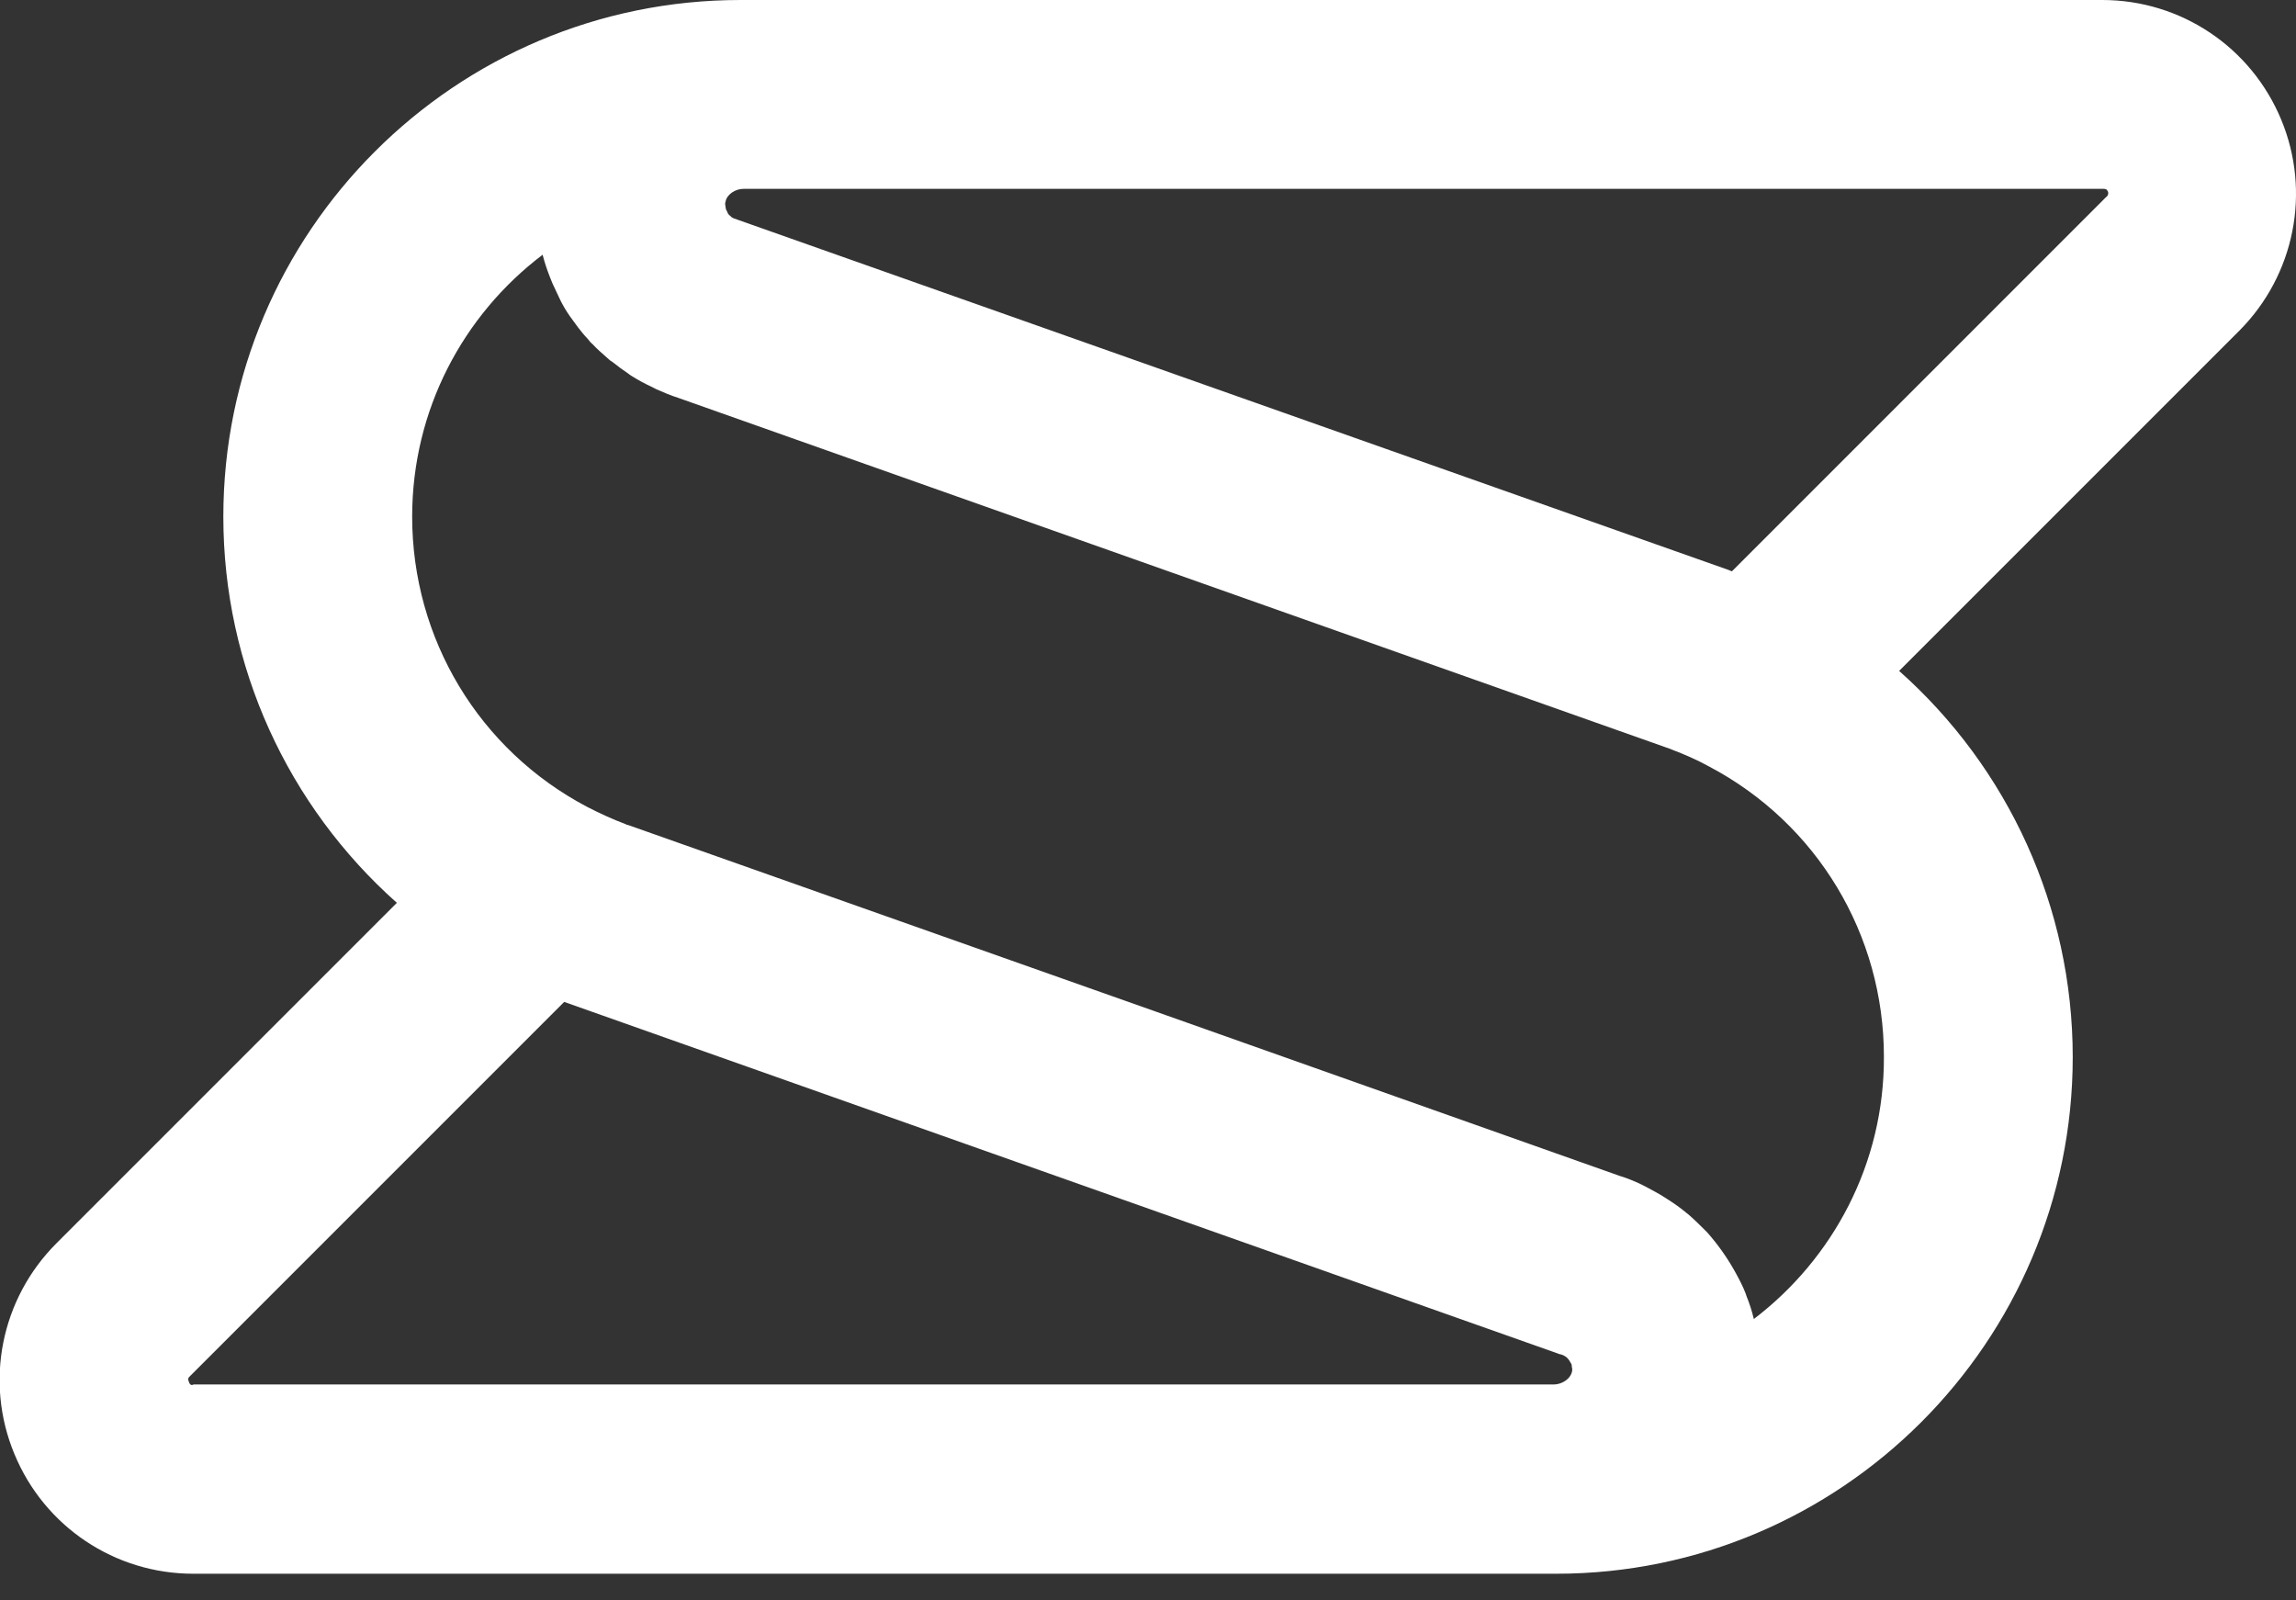 <svg xmlns="http://www.w3.org/2000/svg" viewBox="0 0 33 23" fill="none">
  <rect x="0" y="0" width="33" height="23" fill="#333333" stroke="none"/>
  <path d="M32.788 1.721C32.356 0.677 31.344 0 30.216 0H10.68C10.674 0 10.667 0 10.661 0C10.655 0 10.648 0 10.642 0C6.542 0 3.21 3.332 3.21 7.425C3.21 9.578 4.138 11.582 5.704 12.975L0.812 17.867C0.013 18.666 -0.225 19.858 0.207 20.896C0.638 21.94 1.65 22.617 2.778 22.617H22.314C22.32 22.617 22.327 22.617 22.34 22.617C22.346 22.617 22.353 22.617 22.366 22.617C26.458 22.617 29.791 19.285 29.791 15.192C29.791 13.039 28.863 11.035 27.296 9.642L32.188 4.75C32.981 3.951 33.219 2.759 32.788 1.721ZM2.714 19.858C2.695 19.813 2.707 19.8 2.733 19.775L8.109 14.399L22.391 19.452C22.404 19.459 22.424 19.465 22.436 19.465C22.456 19.472 22.475 19.478 22.494 19.491C22.527 19.51 22.552 19.543 22.572 19.581C22.578 19.588 22.578 19.594 22.585 19.601C22.591 19.613 22.591 19.626 22.591 19.639C22.591 19.652 22.598 19.665 22.598 19.678C22.598 19.794 22.469 19.897 22.327 19.897H2.785C2.753 19.91 2.733 19.91 2.714 19.858ZM25.208 18.956C25.208 18.95 25.201 18.937 25.201 18.93C25.176 18.827 25.143 18.73 25.105 18.634C25.098 18.621 25.098 18.608 25.092 18.595C25.053 18.492 25.002 18.395 24.95 18.299C24.944 18.286 24.931 18.266 24.924 18.253C24.815 18.06 24.686 17.88 24.538 17.712C24.525 17.699 24.512 17.686 24.499 17.673C24.422 17.596 24.344 17.519 24.261 17.448C24.248 17.441 24.235 17.428 24.228 17.422C24.151 17.358 24.067 17.299 23.977 17.241C23.964 17.235 23.951 17.222 23.938 17.216C23.848 17.158 23.751 17.106 23.655 17.055C23.635 17.042 23.61 17.035 23.59 17.022C23.494 16.977 23.39 16.932 23.281 16.9L16.674 14.56L9.037 11.86L9.011 11.853C9.004 11.853 9.004 11.853 8.998 11.847C8.811 11.776 8.624 11.692 8.437 11.595C6.884 10.777 5.924 9.178 5.924 7.425C5.924 5.891 6.658 4.525 7.799 3.661C7.799 3.667 7.806 3.68 7.806 3.687C7.831 3.783 7.864 3.88 7.902 3.977C7.915 4.009 7.928 4.041 7.941 4.074C7.973 4.144 8.005 4.209 8.038 4.28C8.051 4.312 8.07 4.344 8.083 4.37C8.128 4.454 8.179 4.531 8.237 4.608C8.263 4.641 8.283 4.673 8.308 4.705C8.353 4.763 8.399 4.821 8.45 4.873C8.47 4.899 8.489 4.924 8.515 4.944C8.579 5.015 8.656 5.079 8.727 5.143C8.753 5.169 8.779 5.189 8.811 5.208C8.882 5.266 8.953 5.317 9.03 5.369C9.043 5.382 9.056 5.388 9.075 5.401C9.166 5.459 9.262 5.511 9.359 5.556C9.385 5.569 9.411 5.582 9.436 5.595C9.539 5.64 9.643 5.685 9.746 5.717L24.009 10.764C24.016 10.764 24.022 10.77 24.022 10.77C24.209 10.841 24.389 10.919 24.563 11.015C26.117 11.834 27.077 13.432 27.077 15.185C27.084 16.726 26.342 18.092 25.208 18.956ZM30.267 2.836L24.892 8.211C24.879 8.205 24.86 8.199 24.847 8.192L10.622 3.165C10.603 3.158 10.584 3.152 10.571 3.145H10.564C10.545 3.139 10.532 3.132 10.513 3.12C10.506 3.113 10.5 3.107 10.493 3.1C10.48 3.094 10.474 3.081 10.467 3.074C10.461 3.068 10.455 3.055 10.455 3.049C10.448 3.036 10.442 3.023 10.435 3.01C10.435 3.004 10.429 2.991 10.429 2.978C10.429 2.965 10.422 2.946 10.422 2.926C10.422 2.913 10.429 2.907 10.429 2.894C10.448 2.797 10.564 2.714 10.687 2.714H30.229C30.261 2.714 30.28 2.714 30.3 2.759C30.306 2.797 30.293 2.817 30.267 2.836Z" fill="white"/>
</svg>